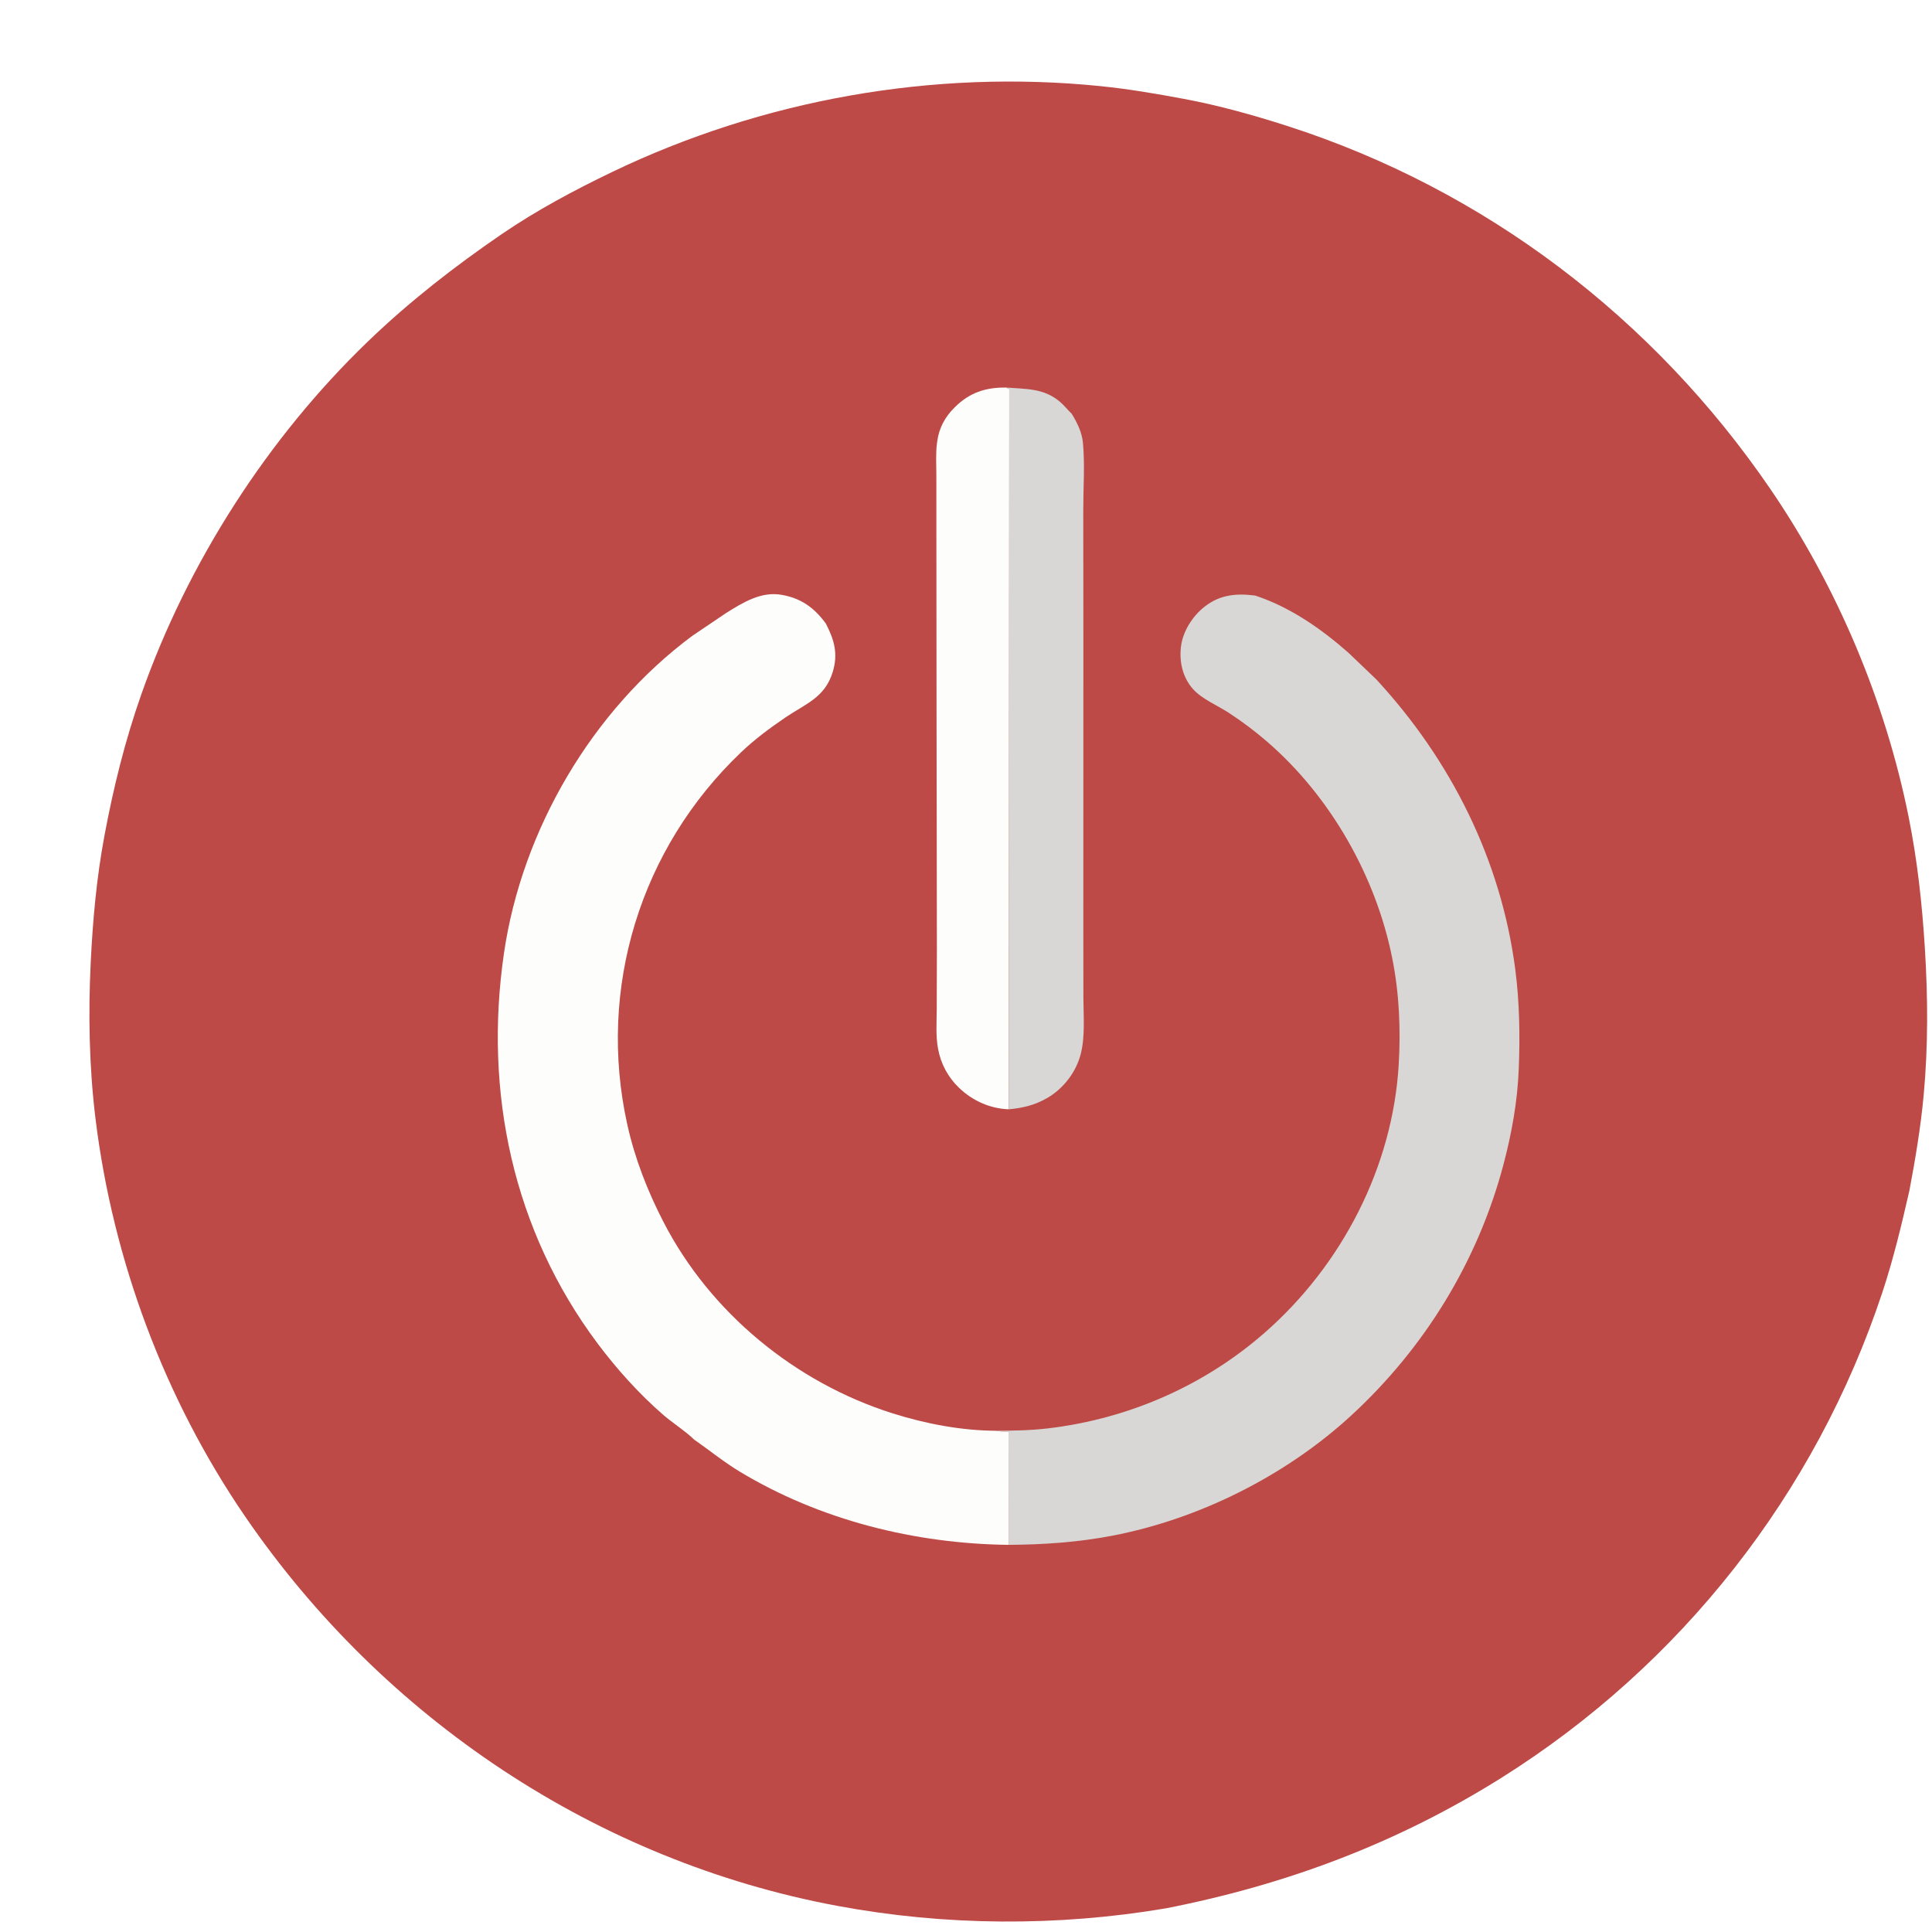 <svg width="126" height="126" viewBox="0 0 126 126" fill="none" xmlns="http://www.w3.org/2000/svg">
<g filter="url(#filter0_d_394_1715)">
<path d="M71.032 119.457C63.968 120.653 56.656 120.608 49.609 119.296C33.906 116.371 20.015 107.072 10.999 93.92C5.738 86.244 2.36 77.189 1.228 67.953C0.815 64.587 0.751 61.132 0.917 57.748C1.052 54.986 1.301 52.237 1.809 49.515C2.397 46.364 3.156 43.29 4.223 40.264C7.244 31.689 12.451 23.57 18.998 17.266C21.701 14.664 24.654 12.367 27.747 10.252C29.978 8.727 32.458 7.401 34.892 6.231C44.744 1.493 55.86 -0.485 66.747 0.615C68.585 0.8 70.407 1.111 72.221 1.451C74.497 1.877 76.749 2.506 78.952 3.215C91.859 7.366 102.857 15.75 110.489 26.937C114.834 33.306 117.965 40.748 119.481 48.303C120.05 51.137 120.357 53.975 120.536 56.857C120.735 60.056 120.752 63.227 120.457 66.422C120.265 68.503 119.916 70.581 119.529 72.635C119.015 74.88 118.485 77.109 117.759 79.297C113.41 92.414 104.624 103.596 92.916 110.946C86.133 115.203 78.883 117.922 71.032 119.457Z" fill="#BD4A46"/>
<path d="M56.079 41.519L56.068 29.471L56.066 25.938C56.065 25.263 56.017 24.547 56.111 23.879L56.127 23.765C56.247 22.894 56.641 22.179 57.267 21.561C58.236 20.603 59.264 20.262 60.61 20.275L60.821 20.378L60.792 67.345C59.57 67.303 58.43 66.792 57.548 65.946C56.813 65.243 56.351 64.366 56.171 63.367C56.023 62.547 56.087 61.658 56.091 60.826L56.102 56.946L56.079 41.519Z" fill="#FDFDFC"/>
<path d="M60.609 20.274C61.888 20.378 63.032 20.302 64.088 21.171C64.39 21.42 64.619 21.721 64.899 21.992C65.253 22.575 65.565 23.199 65.628 23.891C65.757 25.306 65.648 26.835 65.648 28.262L65.655 36.941L65.651 55.354L65.656 60.052C65.658 61.244 65.78 62.57 65.486 63.73C65.187 64.912 64.359 65.992 63.307 66.602C62.501 67.07 61.717 67.261 60.792 67.345L60.821 20.378L60.609 20.274Z" fill="#D8D7D6"/>
<path d="M59.94 88.31C61.079 88.308 62.202 88.29 63.336 88.156C68.58 87.537 73.524 85.385 77.499 81.899C82.51 77.504 85.825 71.125 86.22 64.434C86.357 62.116 86.255 59.778 85.799 57.496C84.731 52.143 81.765 46.932 77.626 43.359C76.842 42.681 76.012 42.06 75.145 41.492C74.395 41.001 73.361 40.584 72.777 39.908C72.131 39.159 71.913 38.191 72.013 37.223C72.118 36.205 72.769 35.183 73.566 34.561C74.576 33.773 75.65 33.685 76.866 33.842C79.129 34.589 81.164 36.002 82.94 37.57L84.755 39.305C89.621 44.568 92.891 51.073 93.822 58.22C94.103 60.372 94.135 62.558 94.049 64.724C93.967 66.827 93.586 68.945 93.045 70.976C91.37 77.274 87.909 82.91 83.12 87.317C78.862 91.235 73.226 94.061 67.548 95.153C65.305 95.584 63.067 95.737 60.787 95.751L60.775 88.378C60.514 88.375 60.265 88.364 60.007 88.322L59.94 88.31Z" fill="#D8D7D6"/>
<path d="M40.269 88.885C39.661 88.294 38.881 87.818 38.235 87.256C36.677 85.9 35.221 84.284 33.985 82.633C28.458 75.254 26.546 66.237 27.866 57.176C29.039 49.127 33.618 41.316 40.159 36.461L42.368 34.971C43.451 34.295 44.627 33.562 45.965 33.791C47.244 34.01 48.111 34.64 48.858 35.664C49.409 36.726 49.673 37.643 49.306 38.832C48.79 40.511 47.525 40.903 46.209 41.8C45.188 42.496 44.22 43.214 43.325 44.067C36.761 50.32 33.939 59.47 35.913 68.351C36.407 70.573 37.229 72.673 38.27 74.693C41.318 80.611 46.862 85.158 53.185 87.166C55.342 87.851 57.674 88.297 59.942 88.311L60.01 88.322C60.268 88.364 60.516 88.375 60.778 88.378L60.79 95.752C54.676 95.681 48.492 94.144 43.236 90.971C42.2 90.345 41.261 89.576 40.269 88.885Z" fill="#FDFDFC"/>
</g>
<defs>
<filter id="filter0_d_394_1715" x="0.832" y="0.318" width="124.85" height="125" filterUnits="userSpaceOnUse" color-interpolation-filters="sRGB">
<feFlood flood-opacity="0" result="BackgroundImageFix"/>
<feColorMatrix in="SourceAlpha" type="matrix" values="0 0 0 0 0 0 0 0 0 0 0 0 0 0 0 0 0 0 127 0" result="hardAlpha"/>
<feOffset dx="5" dy="5"/>
<feComposite in2="hardAlpha" operator="out"/>
<feColorMatrix type="matrix" values="0 0 0 0 0 0 0 0 0 0 0 0 0 0 0 0 0 0 0.25 0"/>
<feBlend mode="normal" in2="BackgroundImageFix" result="effect1_dropShadow_394_1715"/>
<feBlend mode="normal" in="SourceGraphic" in2="effect1_dropShadow_394_1715" result="shape"/>
</filter>
</defs>
</svg>
